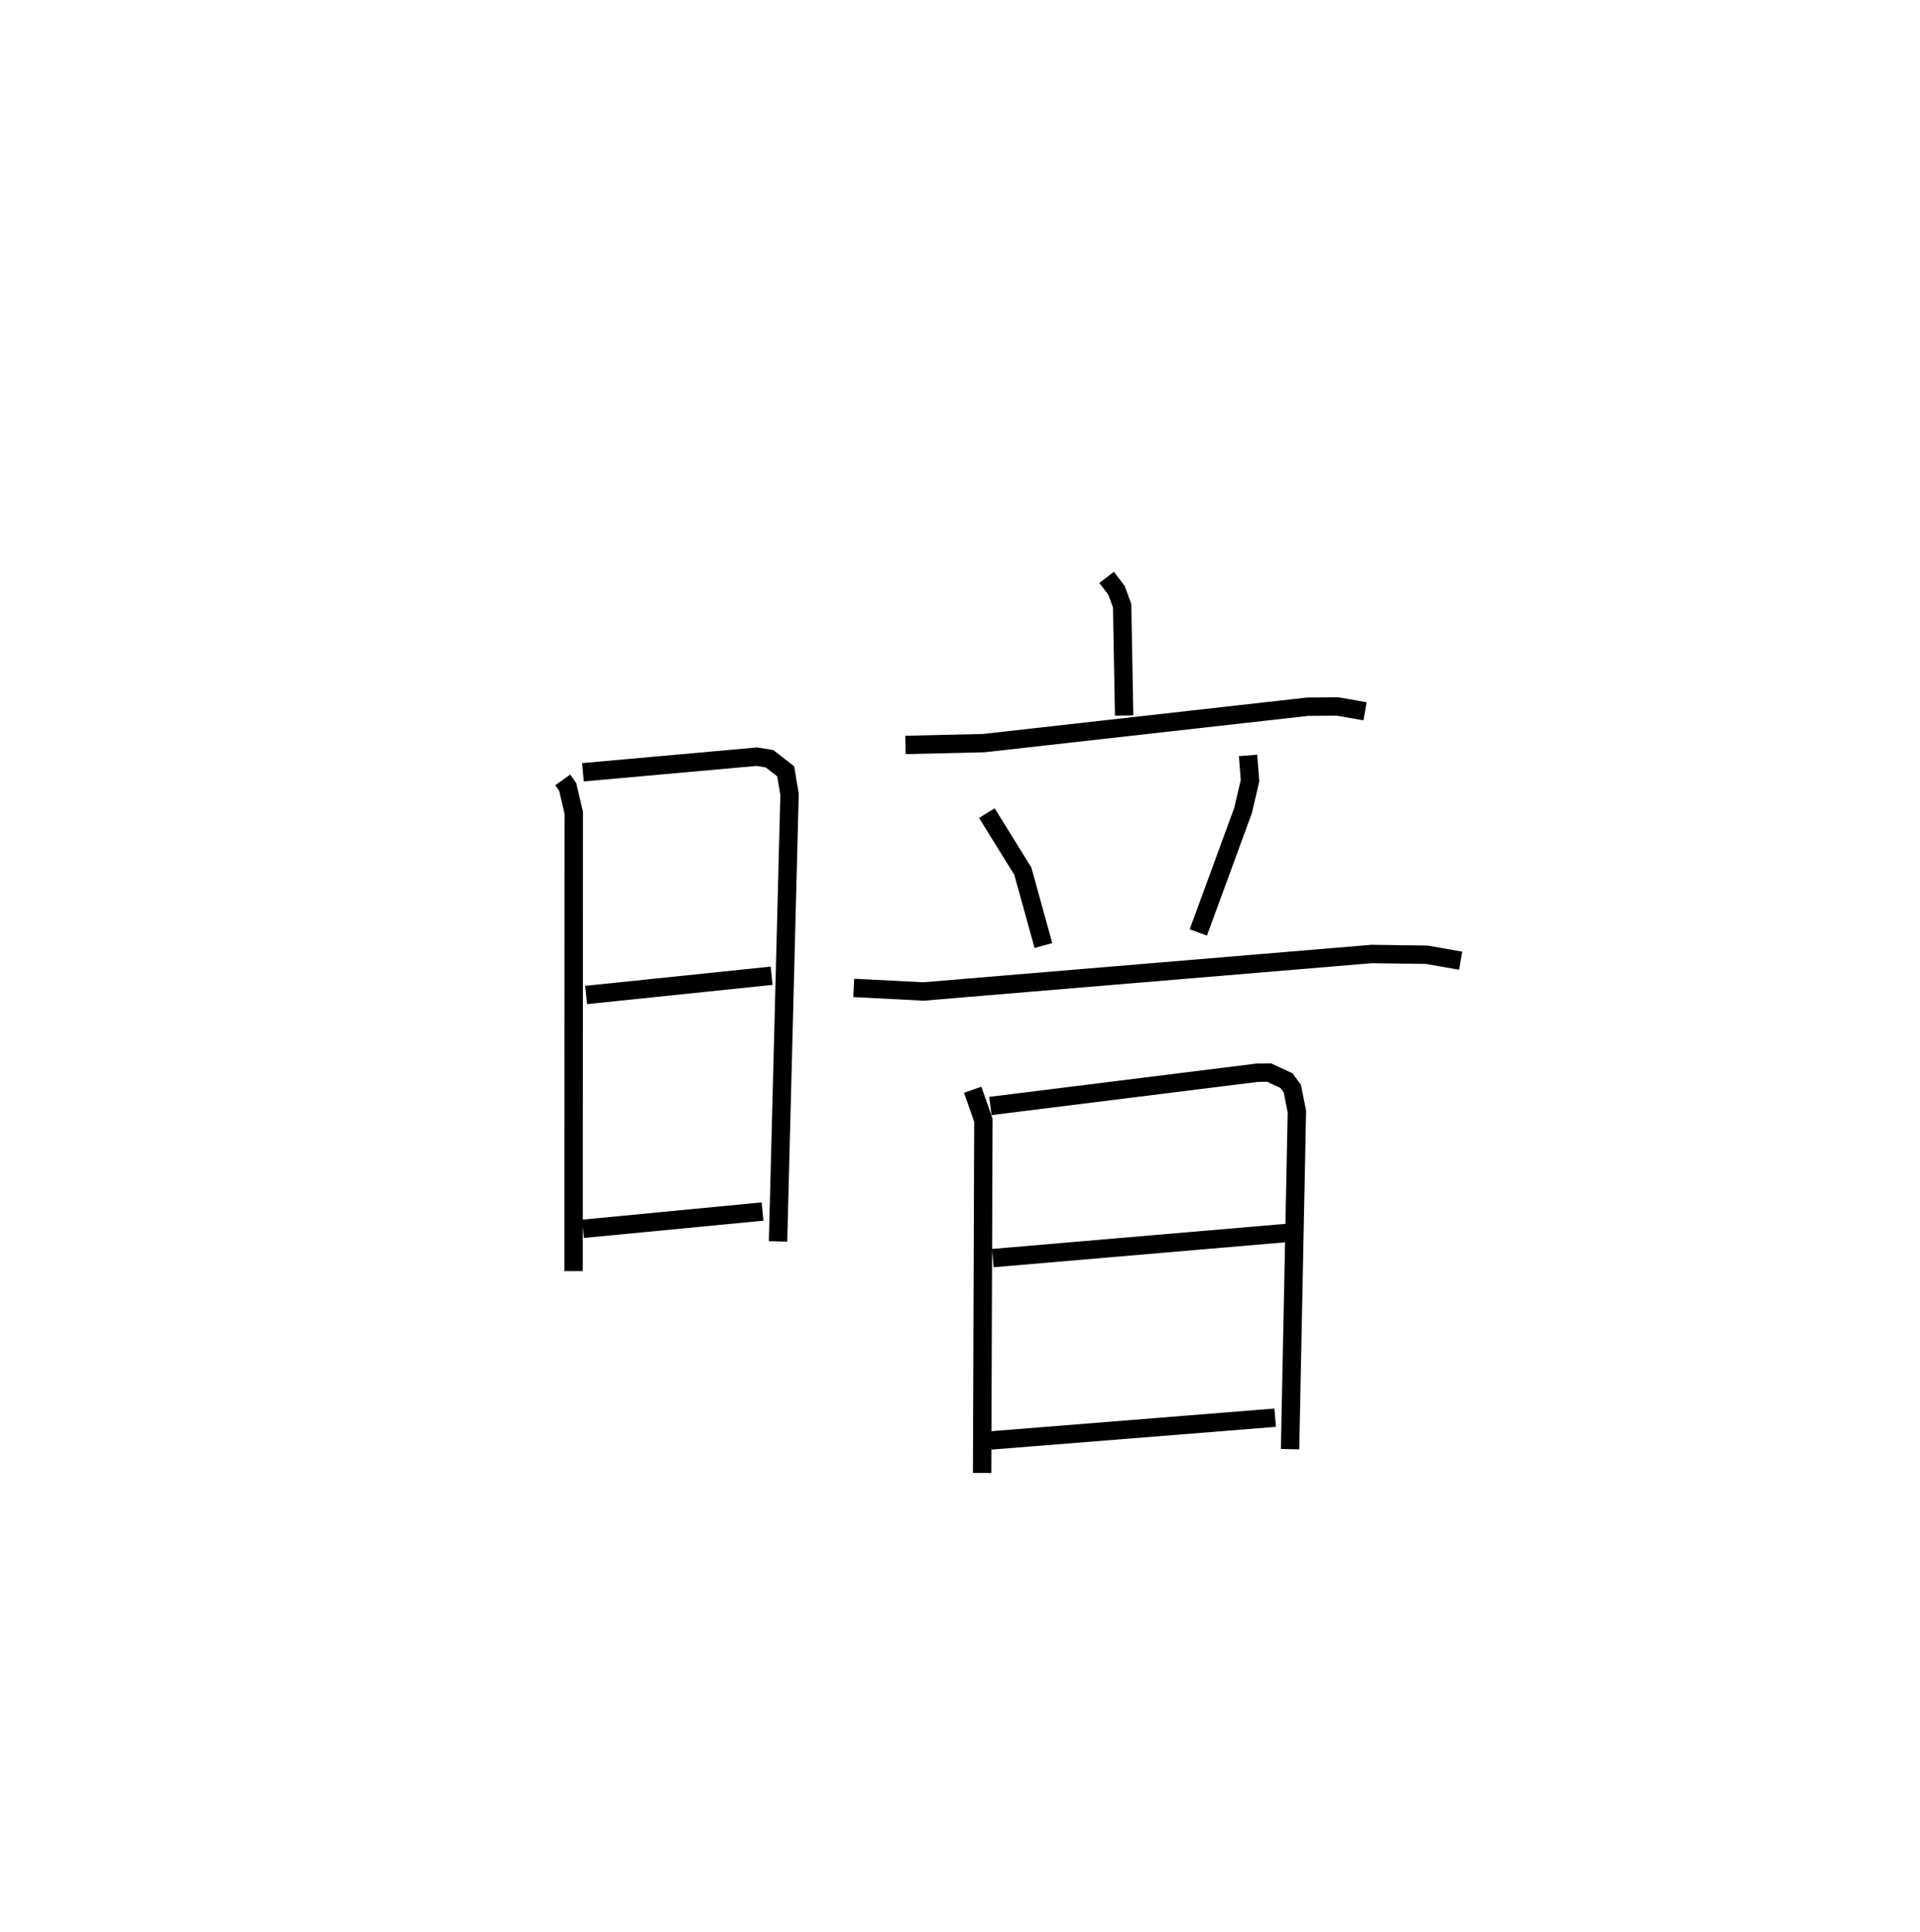 <?xml version="1.0" encoding="utf-8" ?>
<svg baseProfile="full" height="105.179" version="1.1" width="104.497" xmlns="http://www.w3.org/2000/svg" xmlns:ev="http://www.w3.org/2001/xml-events" xmlns:xlink="http://www.w3.org/1999/xlink"><defs /><rect fill="white" height="105.179" width="104.497" x="0" y="0" /><path d="M25,25 m0.0,0.0 m5.628,17.453 l0.268,0.376 0.333,1.423 l-0.012,24.938 m0.511,-27.152 l9.464,-0.849 0.692,0.114 l0.877,0.68 0.211,1.256 l-0.626,24.336 m-10.445,-13.414 l10.095,-1.048 m-10.265,13.776 l9.77,-0.94 m18.728,-34.519 l0.539,0.707 0.305,0.837 l0.109,5.974 m-11.901,1.602 l4.265,-0.099 17.622,-1.982 l1.629,-0.013 1.496,0.263 m-20.583,5.542 l1.958,3.159 1.121,4.05 m11.137,-10.349 l0.108,1.377 -0.379,1.619 l-2.436,6.64 m-18.753,3.018 l3.793,0.195 24.396,-2.04 l2.994,0.041 1.846,0.323 m-26.557,7.025 l0.583,1.659 -0.069,19.201 m0.45,-19.976 l14.519,-1.81 0.651,-0.009 l0.945,0.439 0.32,0.435 l0.247,1.249 -0.371,18.376 m-16.179,-10.4 l15.964,-1.366 m-16.068,11.292 l15.471,-1.239 " fill="none" stroke="black" stroke-width="1" /></svg>